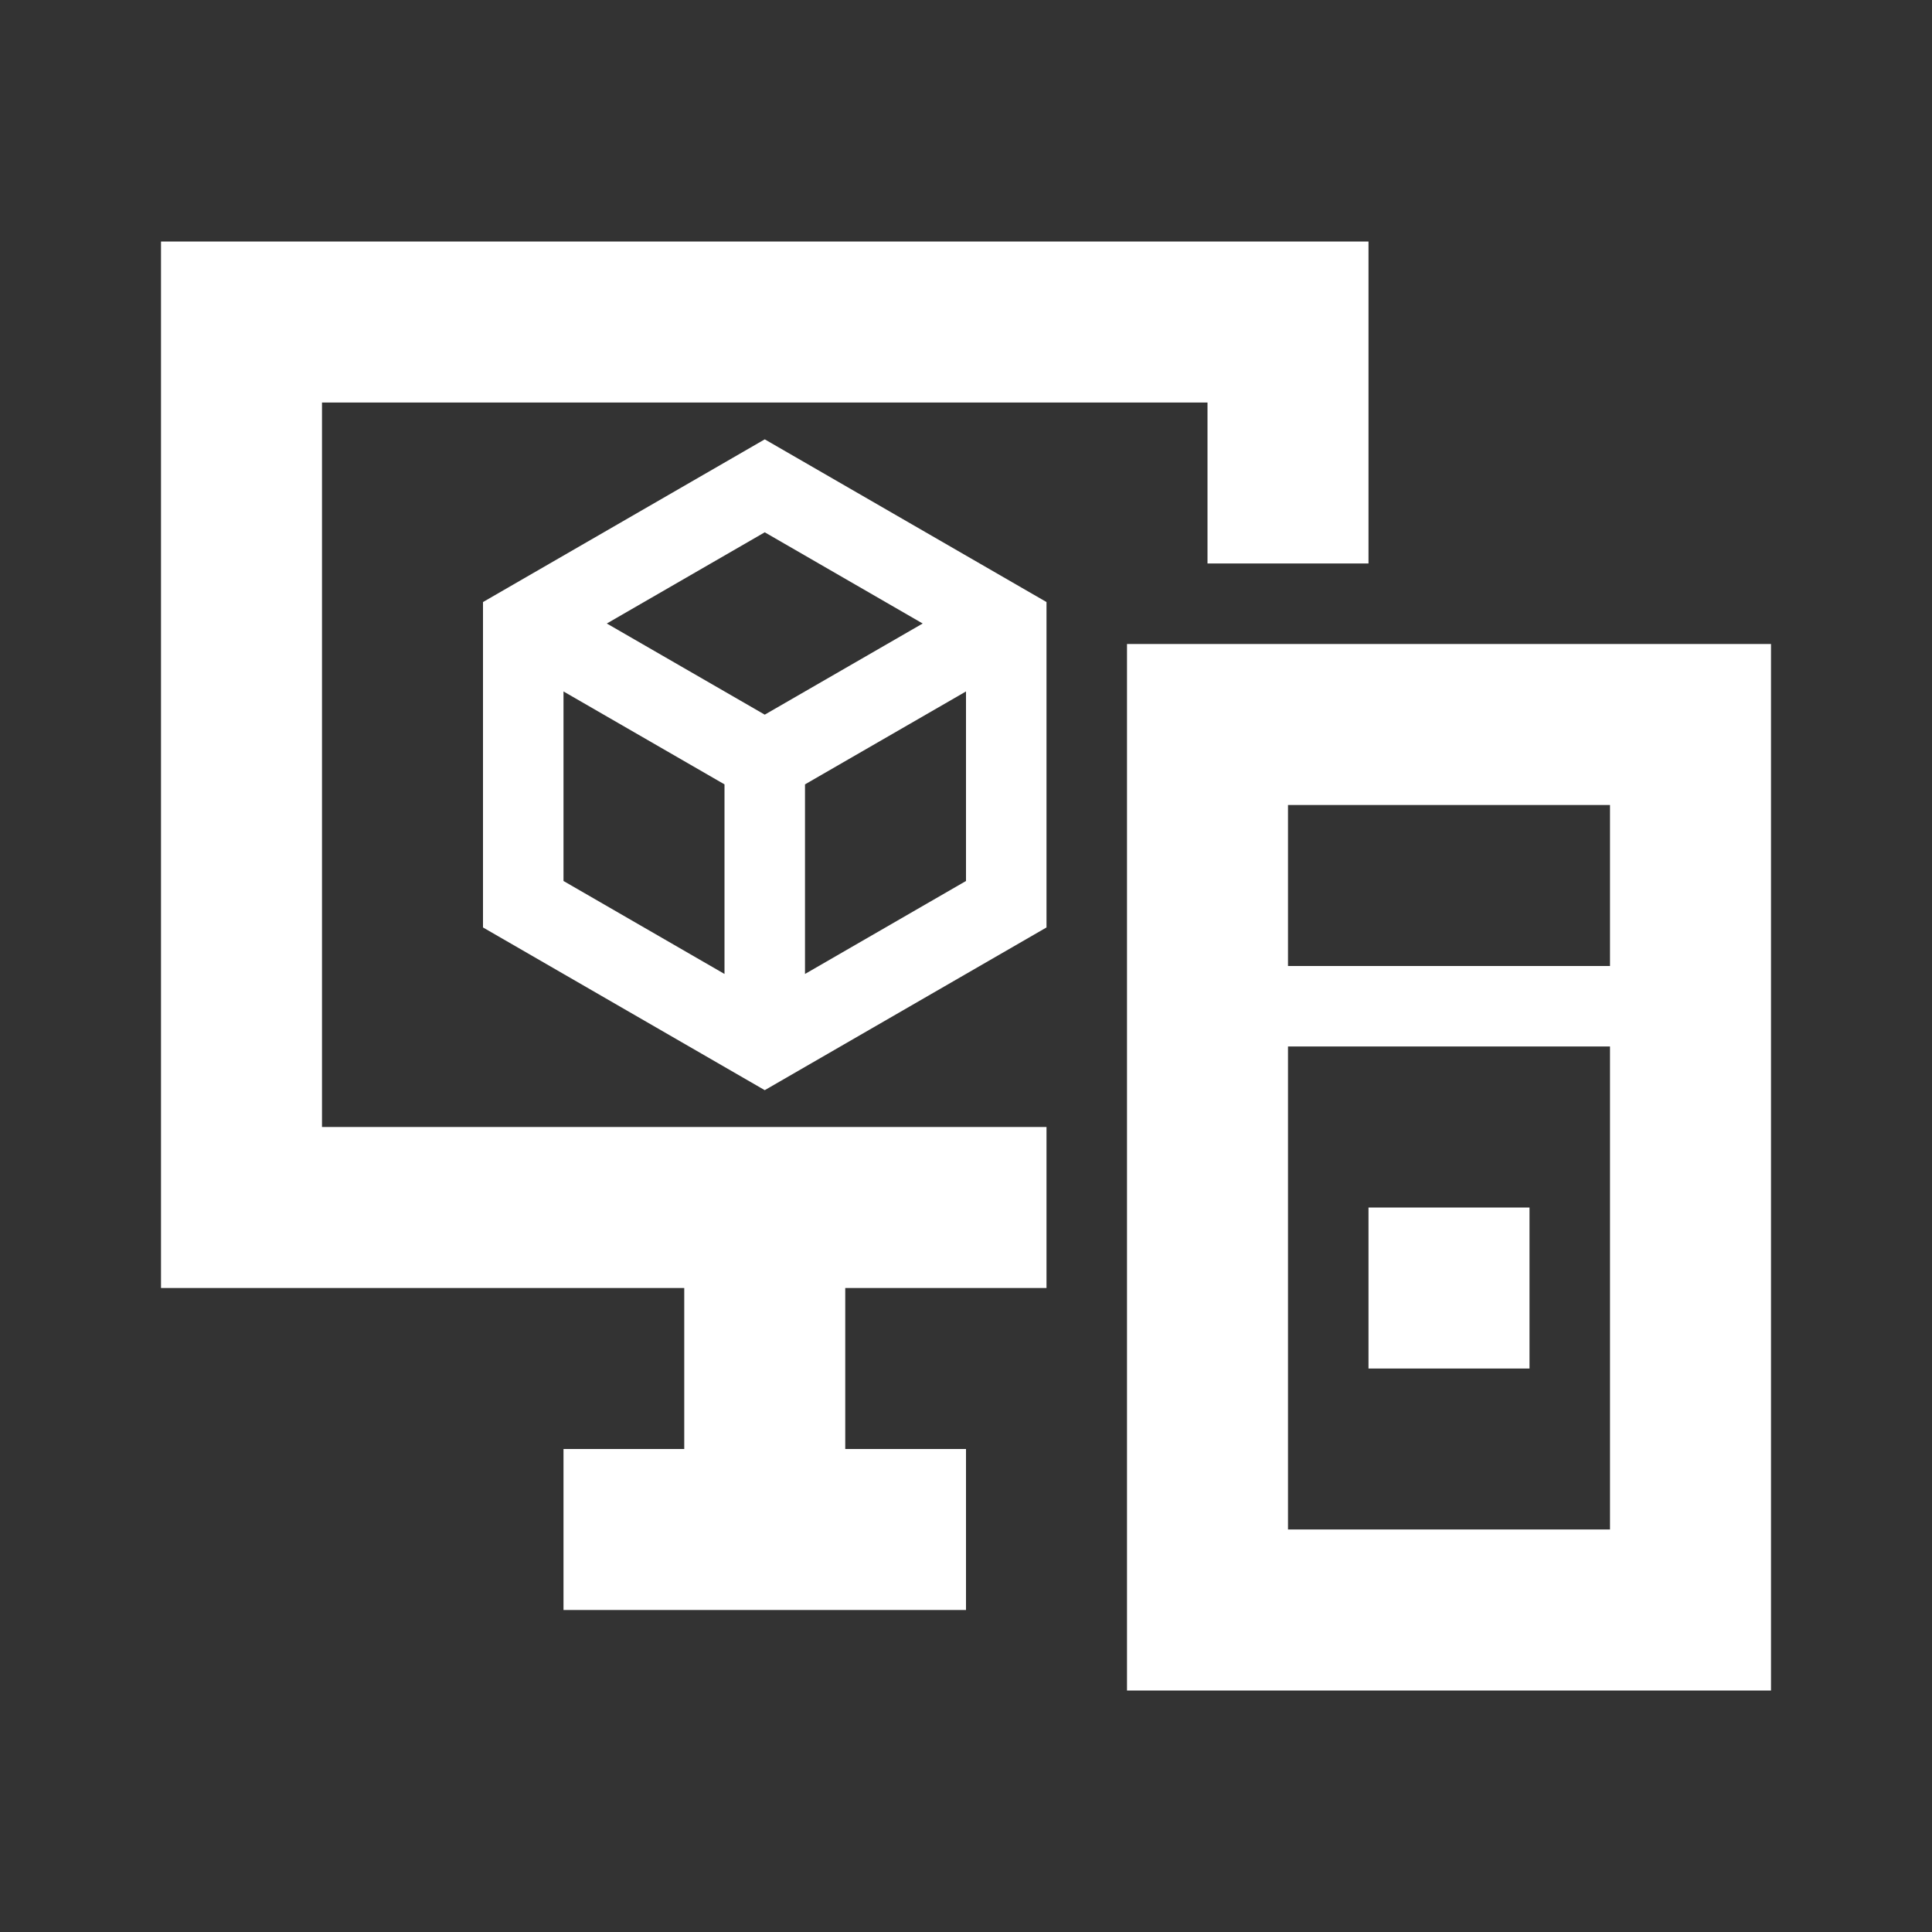 <svg width="512" height="512" viewBox="0 0 512 512" fill="none" xmlns="http://www.w3.org/2000/svg">
<rect x="0" y="0" width="512" height="512" fill="#333333" stroke="none"/>
<path fill-rule="evenodd" clip-rule="evenodd" d="M85.333 64H320H362.667V106.667V149.333H320V106.667H85.333V298.667H277.333V341.333H224V384H256V426.667H149.333V384H181.333V341.333H85.333H42.667V298.667V106.667V64H85.333ZM277.333 159.549L202.667 116.43L128 159.549V245.785L202.667 288.905L277.333 245.785V159.549ZM149.333 233.47V183.242L192 207.867V258.11L149.333 233.47ZM213.333 258.11V207.867L256 183.242V233.47L213.333 258.11ZM202.667 141.065L244.521 165.236L202.667 189.392L160.812 165.236L202.667 141.065ZM469.333 170.667V448H298.667V170.667H469.333ZM426.667 213.333H341.333V256H426.667V213.333ZM341.333 405.333V277.333H426.667V405.333H341.333ZM405.333 320V362.667H362.667V320H405.333Z" fill="white"/>
</svg>
